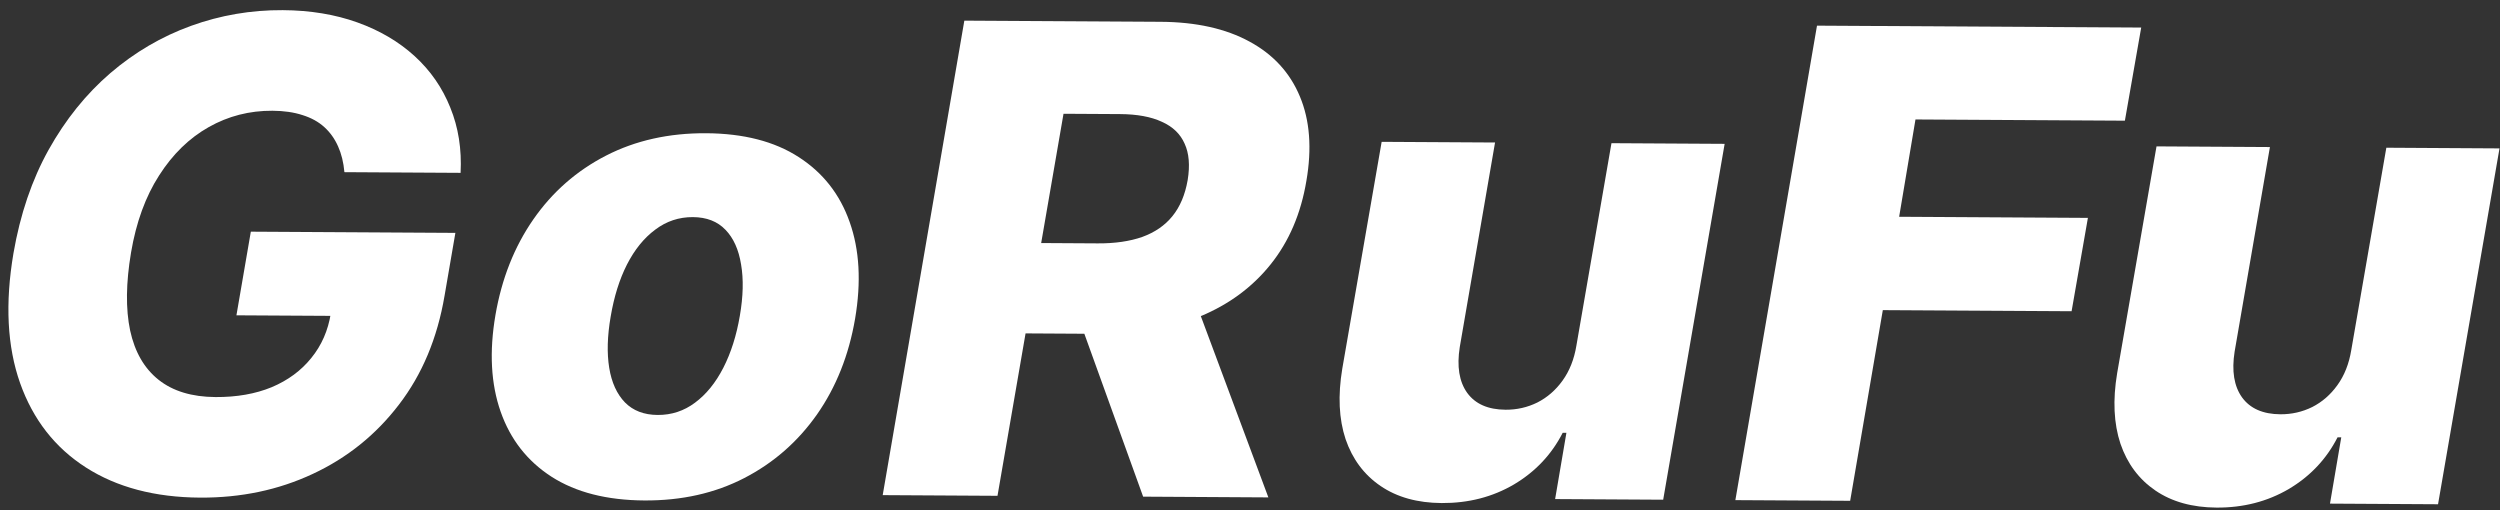 <svg width="245" height="50" viewBox="0 0 245 50" fill="none" xmlns="http://www.w3.org/2000/svg">
<rect x="0" y="0" width="245" height="50" fill="#333333" stroke="none"/>
<path d="M33.752 16.872C33.667 15.917 33.46 15.075 33.131 14.345C32.802 13.601 32.351 12.97 31.778 12.451C31.205 11.933 30.495 11.542 29.649 11.28C28.802 11.002 27.818 10.86 26.697 10.853C24.454 10.84 22.375 11.373 20.46 12.453C18.544 13.533 16.921 15.114 15.591 17.197C14.261 19.265 13.344 21.782 12.842 24.749C12.34 27.731 12.31 30.277 12.752 32.385C13.209 34.494 14.139 36.106 15.542 37.22C16.944 38.334 18.805 38.898 21.123 38.912C23.198 38.924 25.034 38.601 26.628 37.944C28.223 37.272 29.517 36.317 30.509 35.08C31.516 33.844 32.154 32.386 32.421 30.705L34.488 30.967L23.17 30.901L24.581 22.704L44.627 22.822L43.568 28.975C42.861 33.138 41.371 36.697 39.096 39.654C36.836 42.61 34.02 44.874 30.647 46.445C27.289 48.016 23.61 48.79 19.61 48.767C15.186 48.741 11.457 47.757 8.423 45.815C5.389 43.873 3.238 41.117 1.971 37.549C0.704 33.966 0.487 29.722 1.319 24.818C1.977 21.004 3.126 17.624 4.765 14.679C6.418 11.719 8.433 9.216 10.809 7.169C13.2 5.122 15.837 3.577 18.722 2.533C21.607 1.49 24.603 0.977 27.709 0.995C30.391 1.011 32.828 1.412 35.02 2.197C37.212 2.983 39.085 4.085 40.637 5.503C42.19 6.921 43.354 8.602 44.13 10.546C44.922 12.49 45.258 14.621 45.138 16.939L33.752 16.872Z" fill="white"/>
<path d="M63.149 49.045C59.467 49.023 56.434 48.248 54.049 46.719C51.679 45.19 50.017 43.066 49.064 40.349C48.11 37.631 47.939 34.478 48.551 30.891C49.163 27.319 50.401 24.189 52.265 21.503C54.129 18.817 56.505 16.733 59.393 15.249C62.28 13.766 65.55 13.036 69.201 13.057C72.868 13.079 75.886 13.854 78.256 15.383C80.641 16.912 82.31 19.035 83.264 21.753C84.233 24.471 84.412 27.631 83.799 31.234C83.188 34.806 81.942 37.935 80.062 40.621C78.183 43.292 75.807 45.369 72.935 46.852C70.063 48.335 66.801 49.066 63.149 49.045ZM64.448 40.666C65.812 40.674 67.034 40.272 68.115 39.46C69.21 38.648 70.134 37.51 70.885 36.045C71.636 34.579 72.176 32.878 72.506 30.94C72.835 29.033 72.875 27.359 72.626 25.918C72.392 24.462 71.883 23.331 71.1 22.523C70.317 21.7 69.251 21.285 67.903 21.277C66.54 21.269 65.31 21.678 64.214 22.505C63.118 23.317 62.195 24.456 61.444 25.921C60.708 27.371 60.175 29.073 59.846 31.025C59.516 32.932 59.469 34.606 59.703 36.047C59.937 37.488 60.453 38.62 61.251 39.443C62.049 40.25 63.115 40.658 64.448 40.666Z" fill="white"/>
<path d="M86.505 48.523L94.505 2.023L113.732 2.136C117.217 2.157 120.122 2.803 122.448 4.074C124.774 5.33 126.423 7.127 127.394 9.467C128.365 11.79 128.576 14.542 128.027 17.72C127.493 20.929 126.326 23.657 124.525 25.904C122.739 28.137 120.441 29.835 117.631 31C114.836 32.166 111.666 32.738 108.121 32.718L95.962 32.646L97.514 23.791L107.582 23.851C109.264 23.86 110.719 23.649 111.949 23.217C113.179 22.77 114.16 22.094 114.893 21.189C115.641 20.269 116.14 19.09 116.391 17.652C116.627 16.214 116.528 15.024 116.094 14.082C115.675 13.125 114.929 12.409 113.856 11.933C112.799 11.441 111.436 11.191 109.77 11.181L104.224 11.149L97.755 48.589L86.505 48.523ZM116.356 27.425L124.3 48.745L112.027 48.672L104.334 27.354L116.356 27.425Z" fill="white"/>
<path d="M154.49 33.853L157.924 14.032L169.015 14.097L162.992 48.971L152.402 48.909L153.508 42.416L153.144 42.414C152.056 44.544 150.463 46.231 148.364 47.477C146.266 48.707 143.907 49.314 141.285 49.299C138.907 49.285 136.91 48.728 135.295 47.627C133.68 46.527 132.538 44.997 131.867 43.039C131.212 41.065 131.105 38.761 131.544 36.128L135.402 13.9L146.515 13.965L143.057 34.013C142.758 35.906 142.999 37.399 143.781 38.495C144.577 39.591 145.832 40.143 147.544 40.153C148.65 40.16 149.689 39.924 150.662 39.444C151.634 38.95 152.457 38.235 153.129 37.3C153.816 36.349 154.27 35.2 154.49 33.853Z" fill="white"/>
<path d="M170.066 49.013L178.066 2.514L209.838 2.7L208.239 11.827L187.717 11.707L186.116 21.243L204.615 21.352L203.016 30.501L184.516 30.393L181.316 49.079L170.066 49.013Z" fill="white"/>
<path d="M230.426 34.299L233.861 14.477L244.951 14.543L238.928 49.417L228.338 49.355L229.444 42.861L229.08 42.859C227.992 44.989 226.399 46.677 224.301 47.922C222.202 49.152 219.843 49.76 217.222 49.744C214.843 49.73 212.846 49.173 211.231 48.073C209.617 46.972 208.474 45.443 207.804 43.484C207.149 41.511 207.041 39.207 207.481 36.573L211.338 14.345L222.452 14.411L218.993 34.459C218.694 36.351 218.935 37.845 219.717 38.94C220.513 40.036 221.768 40.589 223.48 40.599C224.586 40.605 225.625 40.369 226.598 39.89C227.57 39.396 228.393 38.681 229.065 37.745C229.752 36.795 230.206 35.646 230.426 34.299Z" fill="white"/>
</svg>
